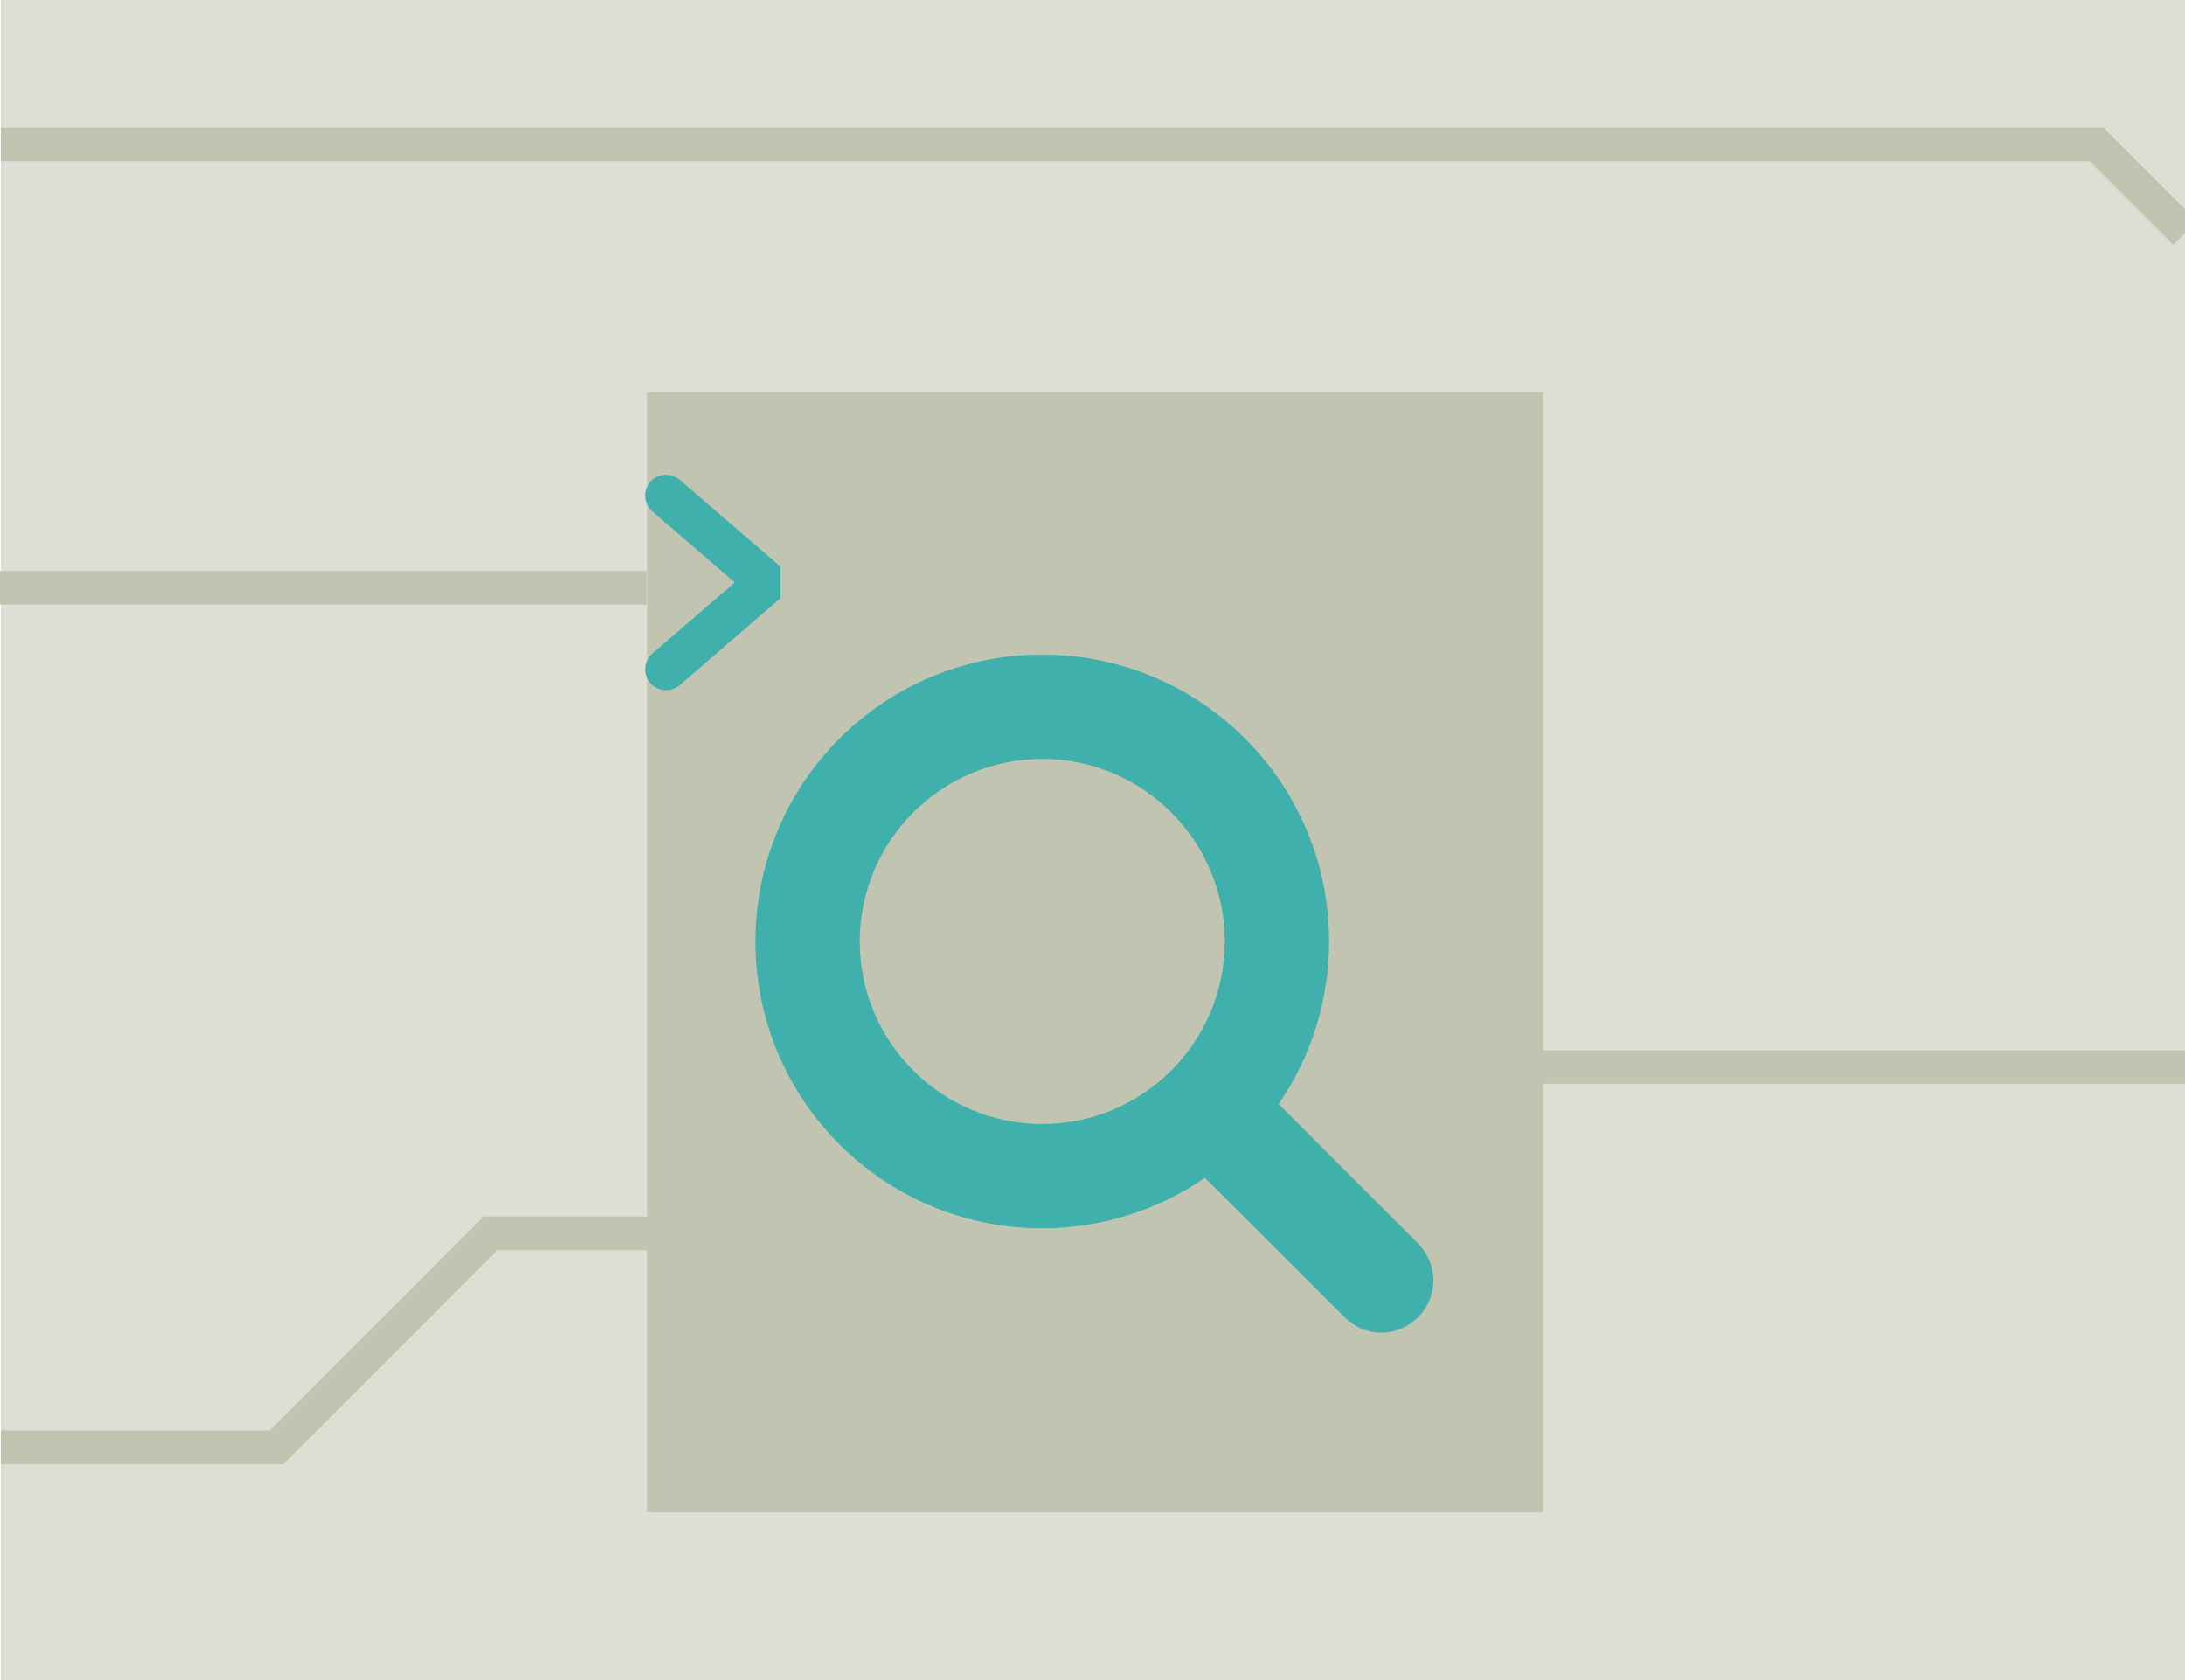 <?xml version="1.0" encoding="UTF-8" standalone="no"?>
<!-- Created with Inkscape (http://www.inkscape.org/) -->

<svg
   xmlns:dc="http://purl.org/dc/elements/1.1/"
   xmlns:cc="http://creativecommons.org/ns#"
   xmlns:rdf="http://www.w3.org/1999/02/22-rdf-syntax-ns#"
   xmlns:svg="http://www.w3.org/2000/svg"
   xmlns="http://www.w3.org/2000/svg"
   xmlns:sodipodi="http://sodipodi.sourceforge.net/DTD/sodipodi-0.dtd"
   xmlns:inkscape="http://www.inkscape.org/namespaces/inkscape"
   width="195.074"
   height="150"
   viewBox="0 0 195.074 150"
   id="svg7858"
   version="1.1"
   inkscape:version="0.91 r13725"
   sodipodi:docname="home-cat-4.svg">
  <defs
     id="defs7860" />
  <sodipodi:namedview
     id="base"
     pagecolor="#ffffff"
     bordercolor="#666666"
     borderopacity="1.0"
     inkscape:pageopacity="0.0"
     inkscape:pageshadow="2"
     inkscape:zoom="2.8"
     inkscape:cx="-142.81495"
     inkscape:cy="59.996211"
     inkscape:document-units="px"
     inkscape:current-layer="layer1"
     showgrid="true"
     fit-margin-top="0"
     fit-margin-left="0"
     fit-margin-right="0"
     fit-margin-bottom="0"
     inkscape:window-width="2560"
     inkscape:window-height="1358"
     inkscape:window-x="0"
     inkscape:window-y="0"
     inkscape:window-maximized="1"
     inkscape:object-nodes="true"
     units="px">
    <inkscape:grid
       type="xygrid"
       id="grid9236" />
  </sodipodi:namedview>
  <g
     inkscape:label="Ebene 1"
     inkscape:groupmode="layer"
     id="layer1"
     transform="translate(-359.606,-70.934)">
    <rect
       y="70.934"
       x="359.68"
       height="150"
       width="195"
       id="rect4224"
       style="opacity:1;fill:#dddfd4;fill-opacity:1;stroke:none;stroke-width:0;stroke-miterlimit:4;stroke-dasharray:none;stroke-opacity:1" />
    <rect
       y="105.934"
       x="417.373"
       height="100"
       width="80"
       id="rect5230-8"
       style="fill:#c0c4b0;fill-opacity:1;stroke:none;stroke-opacity:1" />
    <g
       inkscape:transform-center-x="3.1925246"
       inkscape:transform-center-y="-42.035325"
       style="font-style:normal;font-weight:normal;font-size:65.183px;line-height:125%;font-family:sans-serif;letter-spacing:0px;word-spacing:0px;opacity:1;fill:#3fb0ac;fill-opacity:1;stroke:none;stroke-width:1px;stroke-linecap:butt;stroke-linejoin:miter;stroke-opacity:1"
       id="text5234-1">
      <path
         d="m 468.954,154.978 c 0,8.984 -7.311,16.296 -16.296,16.296 -8.984,0 -16.296,-7.311 -16.296,-16.296 0,-8.984 7.311,-16.296 16.296,-16.296 8.984,0 16.296,7.311 16.296,16.296 z m 18.624,30.263 c 0,-1.237 -0.509,-2.437 -1.346,-3.274 l -12.476,-12.476 c 2.946,-4.256 4.51,-9.348 4.51,-14.513 0,-14.15 -11.458,-25.607 -25.607,-25.607 -14.15,0 -25.607,11.458 -25.607,25.607 0,14.15 11.458,25.607 25.607,25.607 5.165,0 10.258,-1.564 14.513,-4.51 l 12.476,12.44 c 0.837,0.873 2.037,1.382 3.274,1.382 2.546,0 4.656,-2.11 4.656,-4.656 z"
         style="font-style:normal;font-variant:normal;font-weight:normal;font-stretch:normal;font-family:FontAwesome;-inkscape-font-specification:FontAwesome;fill:#3fb0ac;fill-opacity:1"
         id="path6065" />
    </g>
    <path
       inkscape:connector-curvature="0"
       id="path5268-8"
       d="m 419.073,115.179 8.99,7.751 -8.99,7.751"
       style="fill:none;fill-opacity:1;fill-rule:evenodd;stroke:#3fb0ac;stroke-width:3.729;stroke-linecap:round;stroke-linejoin:bevel;stroke-miterlimit:4;stroke-dasharray:none;stroke-opacity:1" />
    <path
       style="fill:none;fill-rule:evenodd;stroke:#c0c4b0;stroke-width:3;stroke-linecap:butt;stroke-linejoin:miter;stroke-miterlimit:4;stroke-dasharray:none;stroke-opacity:1"
       d="m 359.606,123.403 57.708,0"
       id="path5867"
       inkscape:connector-curvature="0"
       sodipodi:nodetypes="cc" />
    <path
       inkscape:connector-curvature="0"
       style="fill:none;fill-rule:evenodd;stroke:#c0c4b0;stroke-width:3;stroke-linecap:butt;stroke-linejoin:miter;stroke-miterlimit:4;stroke-dasharray:none;stroke-opacity:1"
       d="m 359.679,83.805 187.083,0 7.918,7.918"
       id="path5855" />
    <path
       style="fill:none;fill-rule:evenodd;stroke:#c0c4b0;stroke-width:3;stroke-linecap:butt;stroke-linejoin:miter;stroke-miterlimit:4;stroke-dasharray:none;stroke-opacity:1"
       d="m 359.68,200.124 24.627,0 19.092,-19.092 14.142,0"
       id="path5862"
       inkscape:connector-curvature="0"
       sodipodi:nodetypes="cccc" />
    <path
       inkscape:connector-curvature="0"
       style="fill:none;fill-rule:evenodd;stroke:#c0c4b0;stroke-width:3;stroke-linecap:butt;stroke-linejoin:miter;stroke-miterlimit:4;stroke-dasharray:none;stroke-opacity:1"
       d="m 479.587,166.183 75.093,0"
       id="path5603" />
  </g>
</svg>
